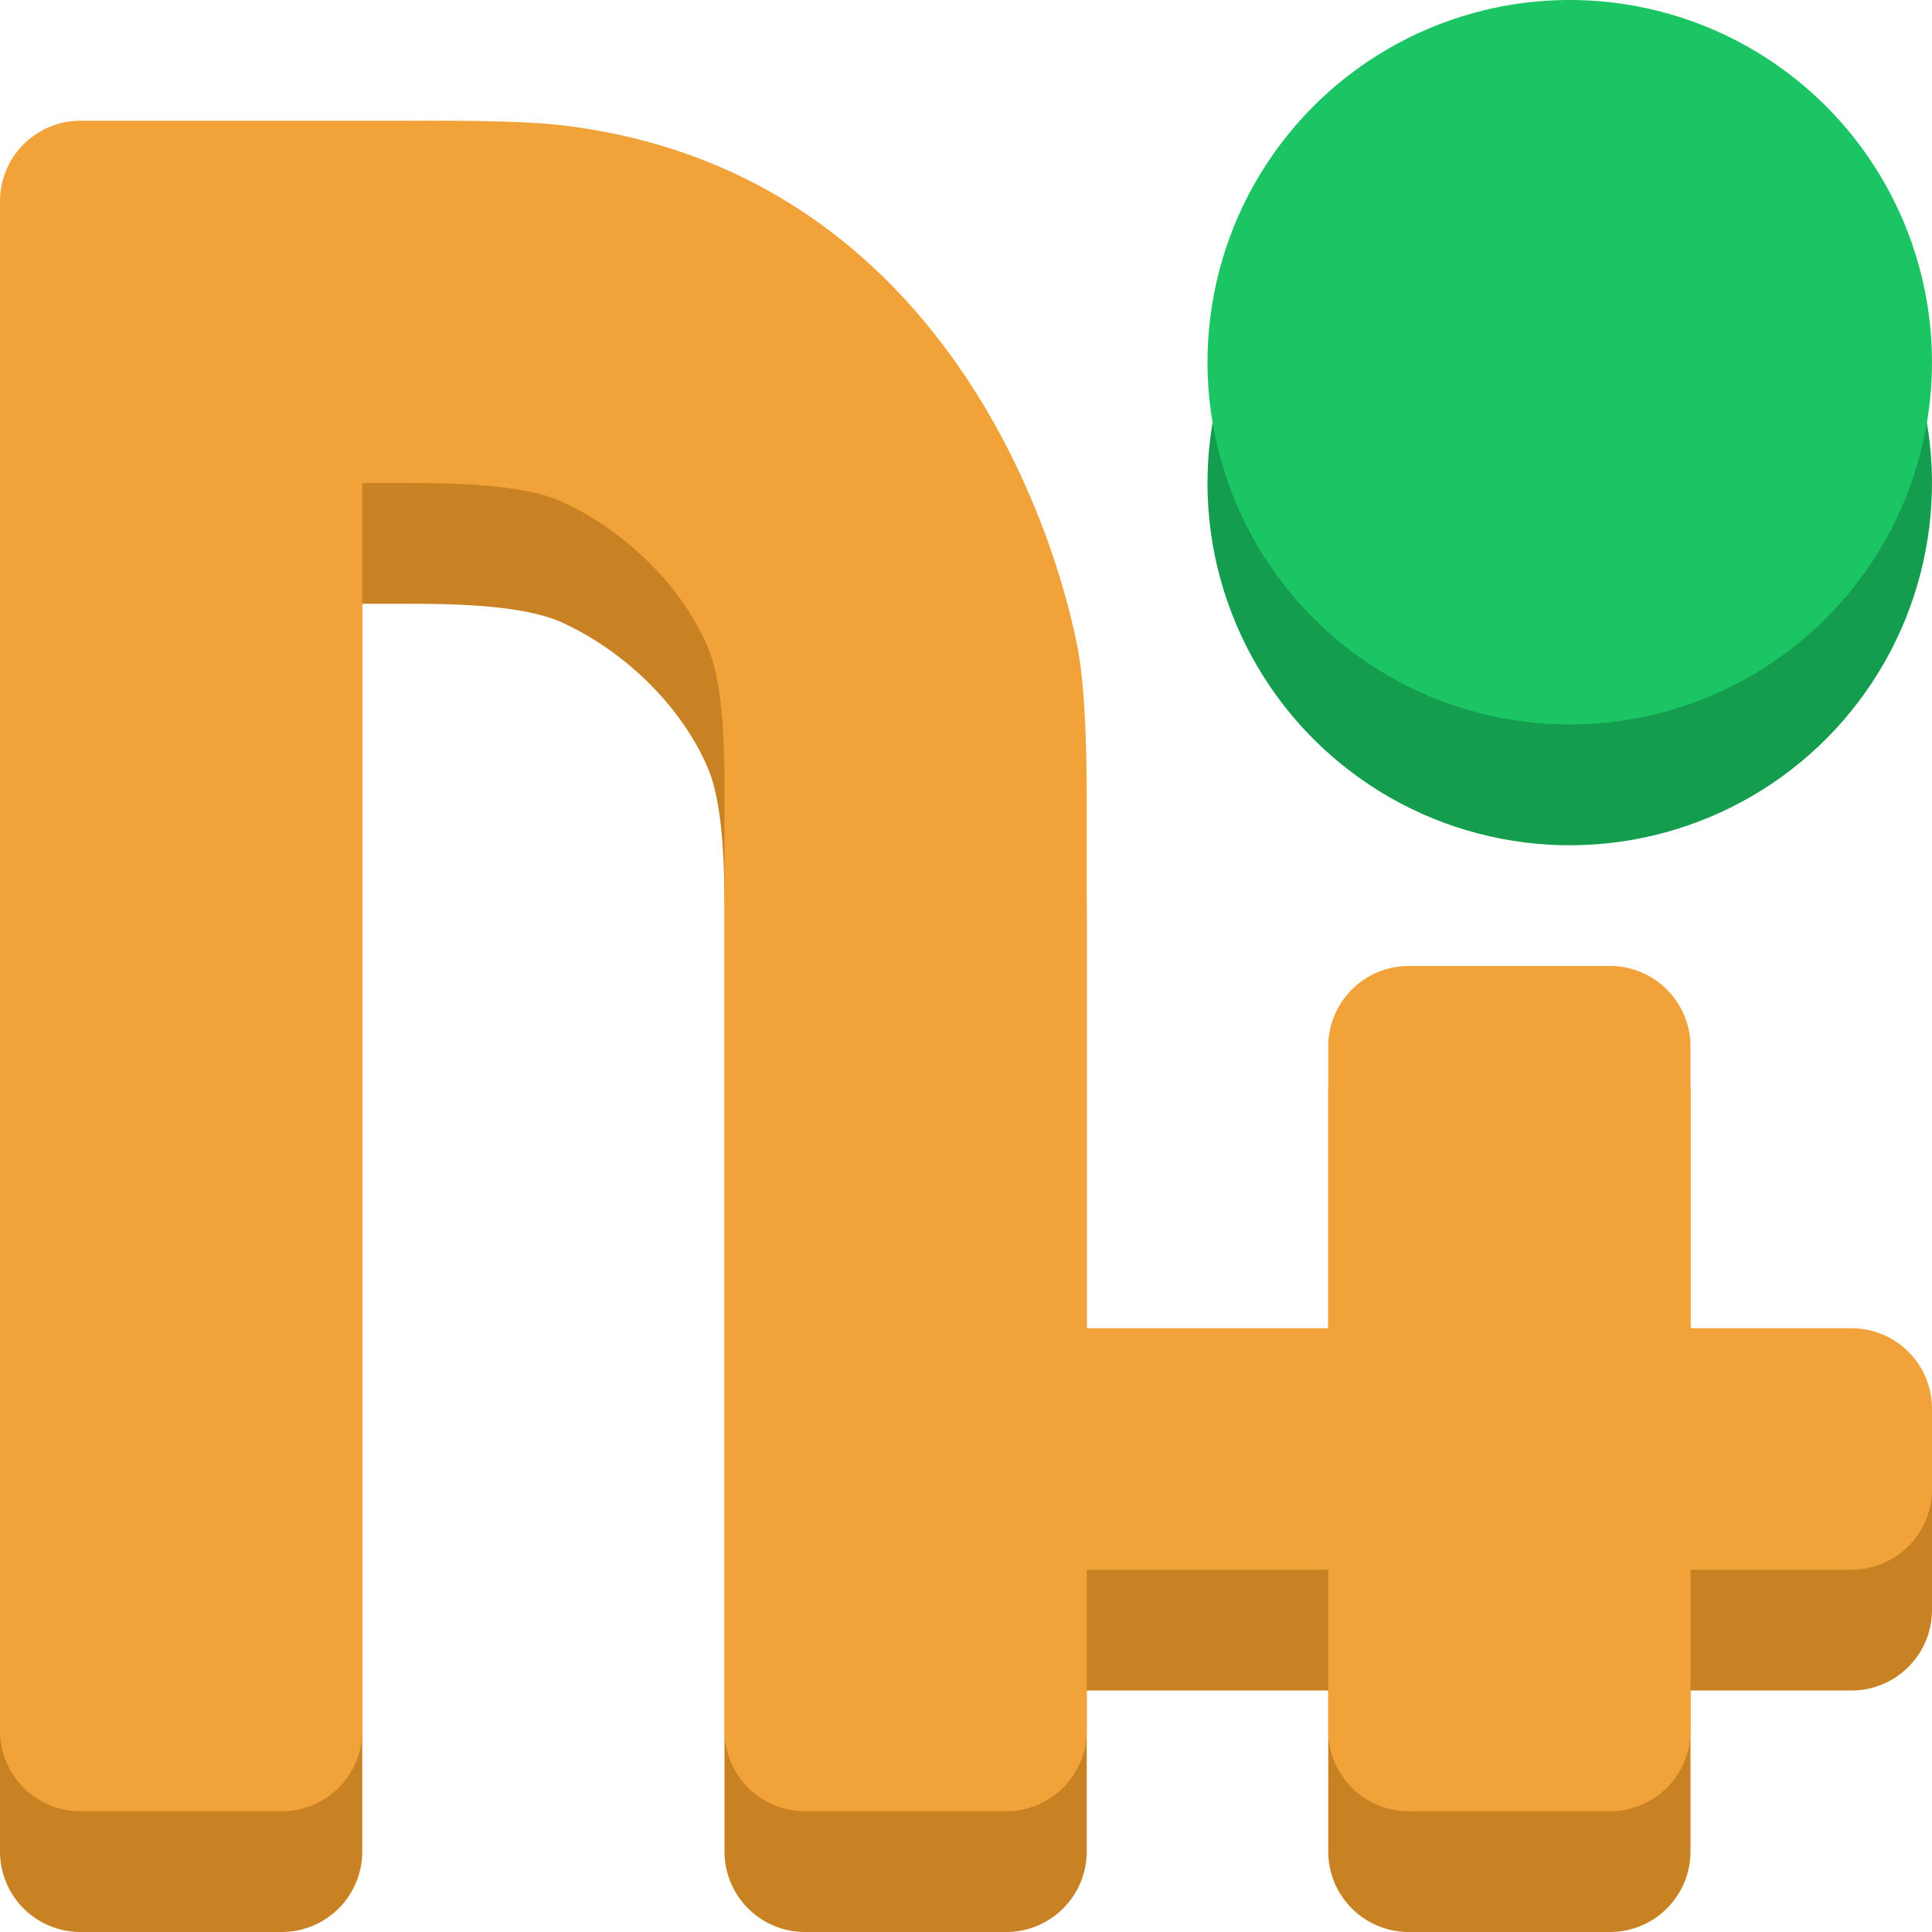 <svg xmlns="http://www.w3.org/2000/svg" width="48" height="48"><path d="M0 6v40a2 2 45 002 2h5a2 2 135 002-2V15h1c1.105 0 2.931.008 3.933.454 1.5.669 2.951 2.011 3.644 3.605.437 1.006.423 2.836.423 3.941v23a2 2 45 002 2h5a2 2 135 002-2v-4h6v4a2 2 45 002 2h5a2 2 135 002-2v-4h4a2 2 135 002-2v-4h-6v-9h-9v9h-6V23c0-1.105-.021-2.902-.242-3.982-.85-4.164-4.134-11.864-12.763-12.901C12.9 5.985 11.105 6 10 6z" fill="#c98223"/><path d="M0 5v38a2 2 45 002 2h5a2 2 135 002-2V12h1c1.105 0 2.931.008 3.933.454 1.5.669 2.951 2.011 3.644 3.605.437 1.006.423 2.836.423 3.941v23a2 2 45 002 2h5a2 2 135 002-2v-4h6v4a2 2 45 002 2h5a2 2 135 002-2v-4h4a2 2 135 002-2v-2a2 2 45 00-2-2h-4v-7a2 2 45 00-2-2h-5a2 2 135 00-2 2v7h-6V20c0-1.105-.021-2.902-.242-3.982-.85-4.164-4.134-11.864-12.763-12.901C12.9 2.985 11.105 3 10 3H2a2 2 135 00-2 2z" fill="#f1a238"/><circle cx="7.109" cy="-40.18" transform="rotate(97.07)" fill="#159d4f" paint-order="fill markers stroke" r="9"/><circle cx="4.131" cy="-39.811" transform="rotate(97.07)" fill="#1bc563" paint-order="fill markers stroke" r="9"/></svg>
